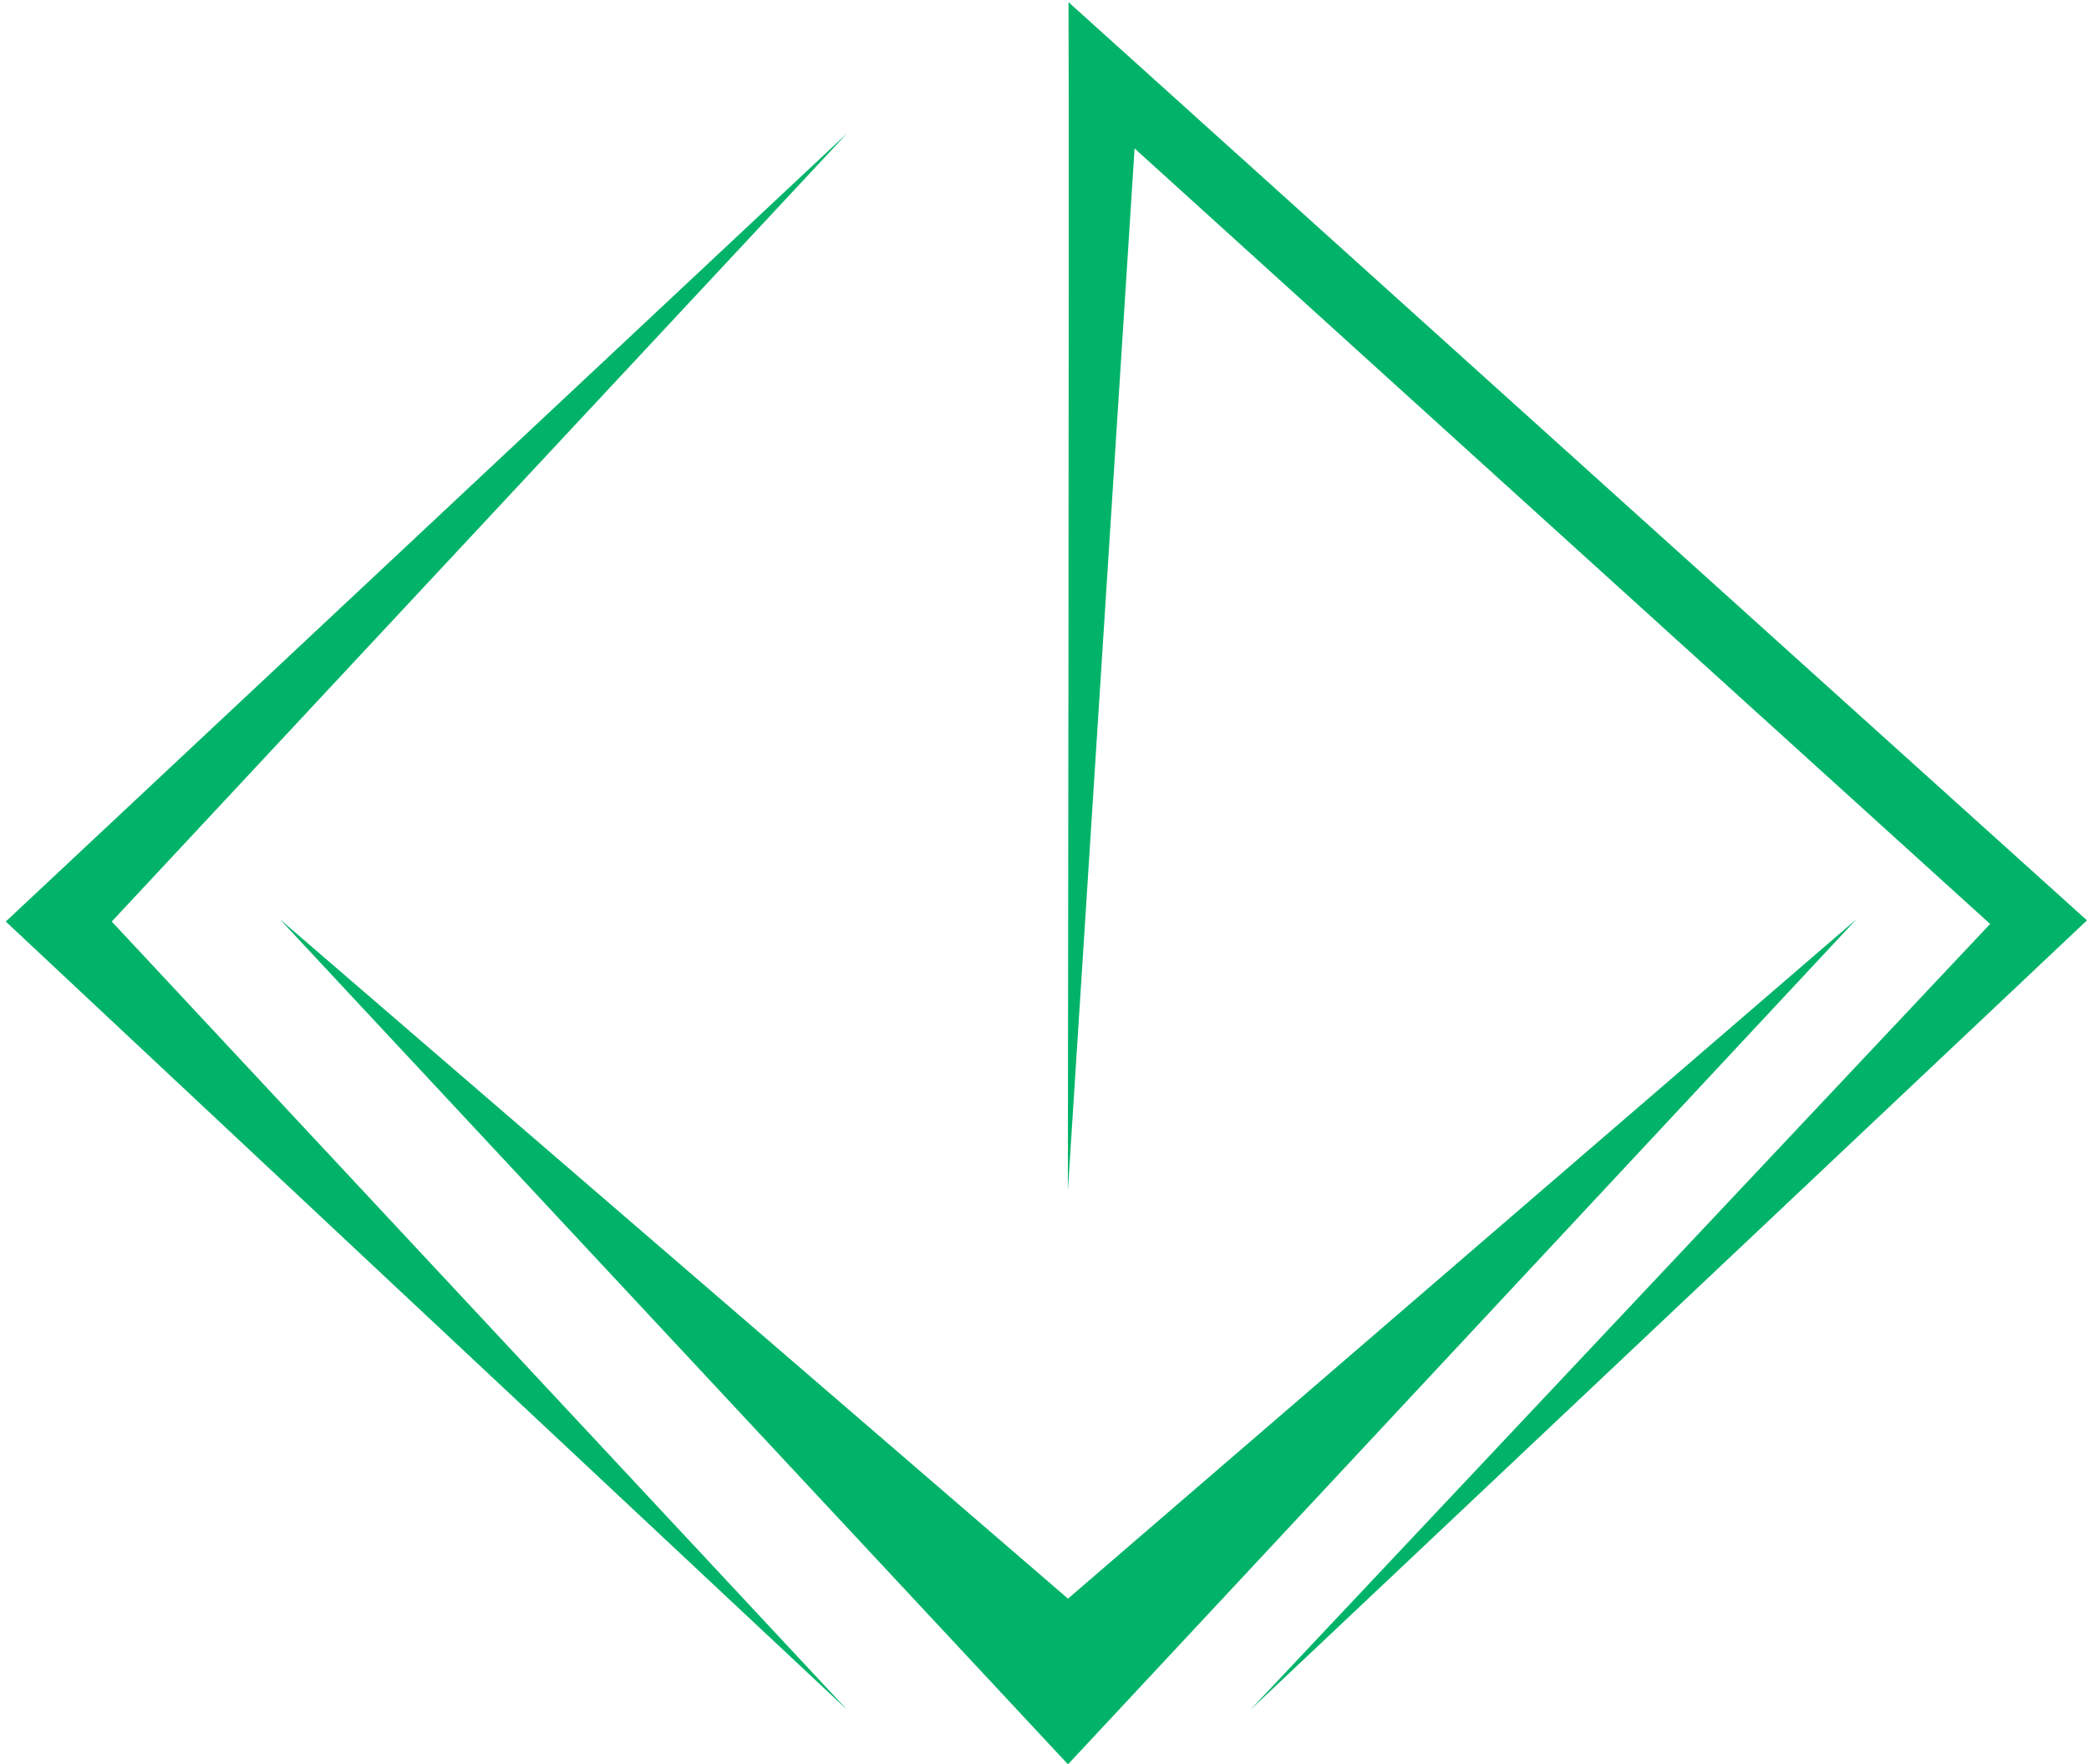 <svg width="193" height="163" viewBox="0 0 193 163" fill="none" xmlns="http://www.w3.org/2000/svg">
<path d="M78.269 157.964L0.533 85.138L78.269 12.311L10.325 85.138L78.269 157.964Z" fill="#00B369"/>
<path d="M171.511 84.926L98.67 163L25.857 84.926L98.67 147.692L171.511 84.926Z" fill="#00B369"/>
<path d="M192.812 85.028L115.521 157.964L183.866 85.36L104.822 13.713L98.657 110.04C98.657 110.04 98.79 14.944 98.719 0.2L192.812 85.028Z" fill="#00B369"/>
</svg>
